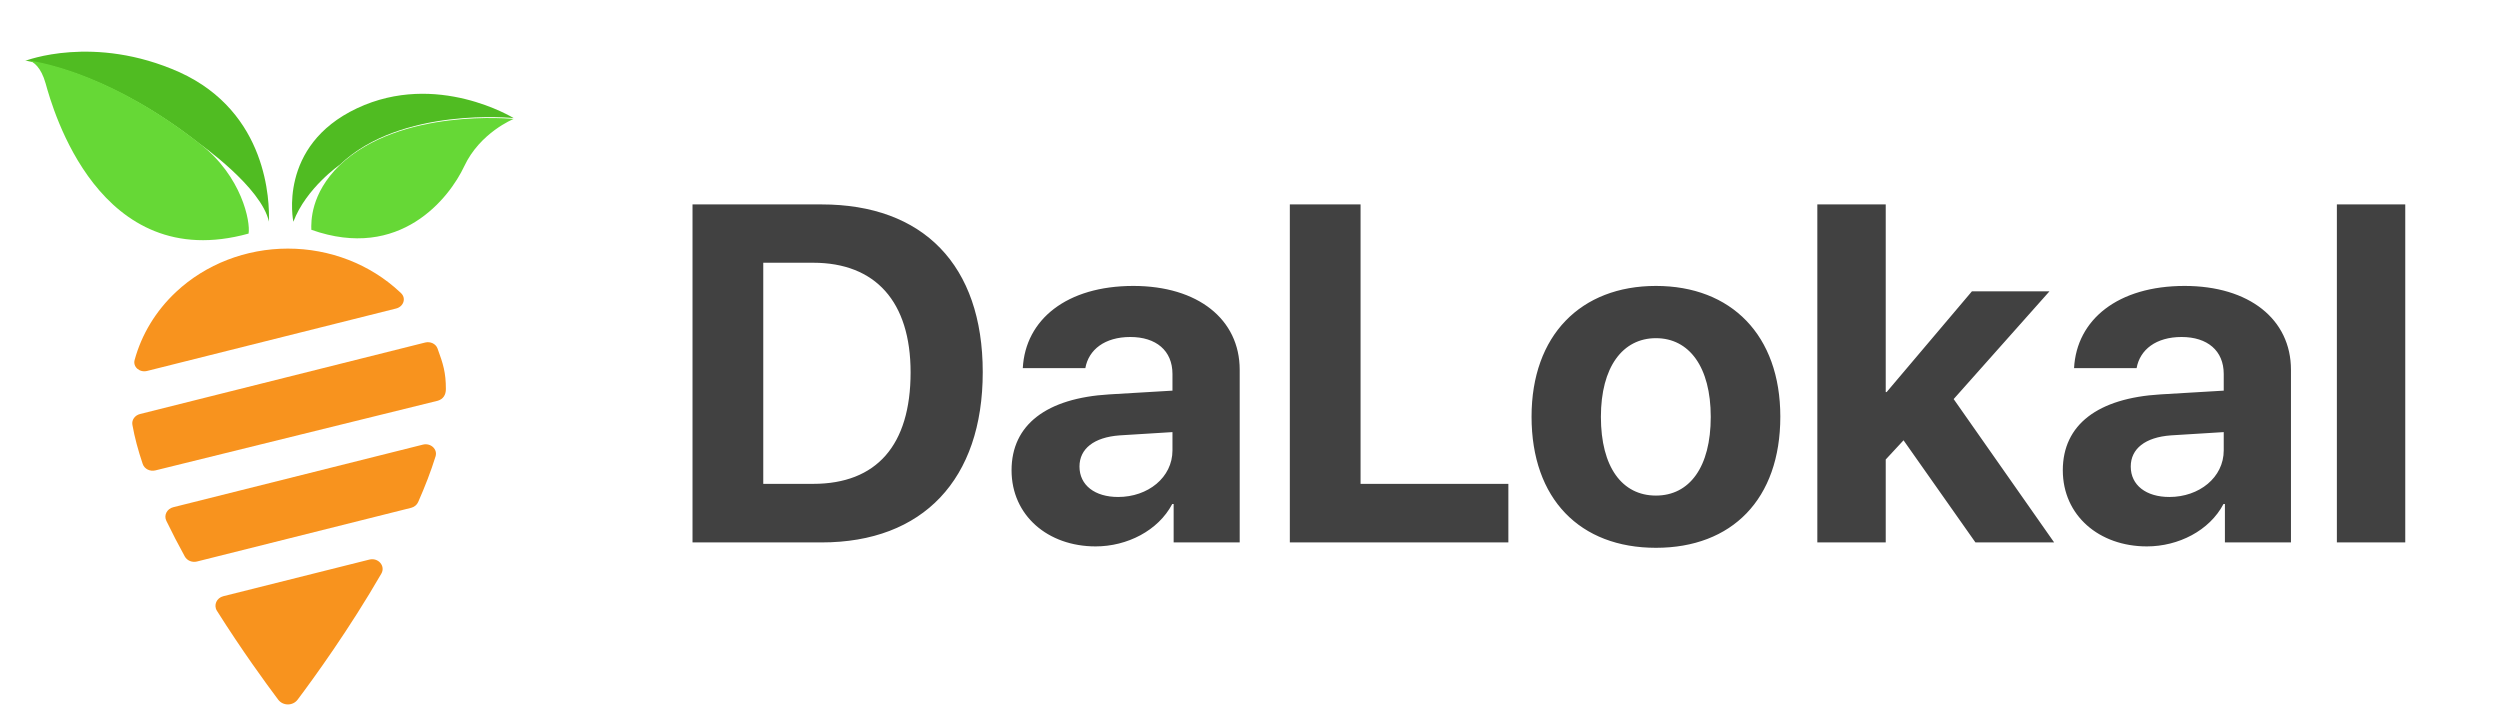 <svg width="164" height="47" viewBox="0 0 164 47" fill="none" xmlns="http://www.w3.org/2000/svg">
<path d="M17.64 14.543C17.688 13.242 17.578 7.375 11.772 4.736C6.149 2.227 1.652 3.993 1.652 3.993C1.745 3.986 1.838 3.997 1.925 4.026C3.047 4.189 7.525 5.069 13.095 9.433C13.095 9.433 17.158 12.284 17.641 14.542" fill="#50BC22"/>
<path d="M2.998 5.491C3.448 7.114 6.492 18.046 16.306 15.323C16.44 14.552 15.87 11.572 13.124 9.437C7.519 5.021 3.013 4.13 1.884 3.964C2.192 4.054 2.689 4.383 2.998 5.491Z" fill="#66D836"/>
<path d="M33.691 7.745C33.691 7.745 28.658 4.637 23.42 7.103C18.183 9.57 19.245 14.547 19.245 14.547C20.081 12.331 22.303 10.798 22.303 10.798C26.291 6.978 33.687 7.746 33.687 7.746" fill="#50BC22"/>
<path d="M20.419 15.072C26.25 17.143 29.483 12.98 30.455 10.905C31.492 8.69 33.695 7.803 33.695 7.803C33.695 7.803 26.276 7.045 22.278 10.842C20.363 12.713 20.408 14.55 20.424 15.079" fill="#66D836"/>
<path d="M26.97 33.313C27.178 33.26 27.349 33.121 27.431 32.935C27.879 31.922 28.269 30.916 28.572 29.941C28.72 29.467 28.252 29.04 27.742 29.168L11.364 33.274C10.953 33.377 10.734 33.799 10.91 34.162C11.29 34.949 11.699 35.734 12.123 36.506C12.273 36.778 12.605 36.914 12.921 36.835L26.97 33.313Z" fill="#F8931E"/>
<path d="M25.016 37.63C25.304 37.132 24.814 36.562 24.229 36.709L14.651 39.111C14.207 39.222 13.997 39.697 14.23 40.067C15.855 42.642 17.409 44.779 18.247 45.895C18.562 46.316 19.211 46.316 19.526 45.895C20.617 44.442 22.922 41.257 25.016 37.63Z" fill="#F8931E"/>
<path d="M29.25 25.523C29.25 25.904 29.076 26.177 28.726 26.286L10.197 30.857C9.841 30.947 9.472 30.763 9.361 30.434C9.063 29.551 8.831 28.691 8.685 27.87C8.627 27.549 8.848 27.244 9.185 27.16L27.89 22.47C28.229 22.385 28.586 22.548 28.701 22.859C29.071 23.867 29.25 24.436 29.25 25.523Z" fill="#F8931E"/>
<path d="M8.831 23.615C8.706 24.071 9.163 24.456 9.649 24.334L25.985 20.238C26.471 20.116 26.662 19.569 26.31 19.232C26.282 19.206 26.254 19.179 26.226 19.153C24.279 17.331 21.639 16.308 18.887 16.308C16.134 16.308 13.494 17.331 11.547 19.153C10.219 20.396 9.288 21.941 8.831 23.615Z" fill="#F8931E"/>
<path d="M45.429 13.41V35.583H53.896C60.549 35.583 64.468 31.45 64.468 24.412C64.468 17.374 60.549 13.41 53.896 13.41H45.429ZM50.07 17.236H53.343C57.43 17.236 59.735 19.787 59.735 24.427C59.735 29.221 57.492 31.741 53.343 31.741H50.07V17.236ZM73.349 32.602C71.828 32.602 70.814 31.834 70.814 30.604C70.814 29.437 71.767 28.684 73.442 28.561L76.914 28.346V29.544C76.914 31.327 75.301 32.602 73.349 32.602ZM71.874 35.844C73.933 35.844 75.977 34.815 76.899 33.063H76.991V35.583H81.324V24.258C81.324 20.939 78.574 18.757 74.348 18.757C69.984 18.757 67.264 20.955 67.095 24.151H71.198C71.413 22.937 72.473 22.107 74.148 22.107C75.839 22.107 76.914 22.998 76.914 24.535V25.626L72.765 25.872C68.663 26.117 66.358 27.854 66.358 30.85C66.358 33.816 68.74 35.844 71.874 35.844ZM98.949 31.741H89.253V13.41H84.613V35.583H98.949V31.741ZM108.63 35.936C113.608 35.936 116.789 32.756 116.789 27.331C116.789 21.984 113.562 18.757 108.63 18.757C103.697 18.757 100.47 22 100.47 27.331C100.47 32.74 103.651 35.936 108.63 35.936ZM108.63 32.51C106.417 32.51 105.019 30.651 105.019 27.347C105.019 24.074 106.448 22.184 108.63 22.184C110.812 22.184 112.225 24.074 112.225 27.347C112.225 30.651 110.827 32.51 108.63 32.51ZM123.765 25.718H123.704V13.41H119.217V35.583H123.704V30.143L124.872 28.883L129.589 35.583H134.752L128.16 26.179L134.445 19.111H129.358L123.765 25.718ZM142.312 32.602C140.791 32.602 139.777 31.834 139.777 30.604C139.777 29.437 140.729 28.684 142.404 28.561L145.877 28.346V29.544C145.877 31.327 144.263 32.602 142.312 32.602ZM140.837 35.844C142.896 35.844 144.94 34.815 145.861 33.063H145.954V35.583H150.287V24.258C150.287 20.939 147.536 18.757 143.311 18.757C138.947 18.757 136.227 20.955 136.058 24.151H140.161C140.376 22.937 141.436 22.107 143.111 22.107C144.801 22.107 145.877 22.998 145.877 24.535V25.626L141.728 25.872C137.625 26.117 135.32 27.854 135.32 30.85C135.32 33.816 137.702 35.844 140.837 35.844ZM153.299 35.583H157.785V13.41H153.299V35.583Z" fill="#414141"/>
</svg>

